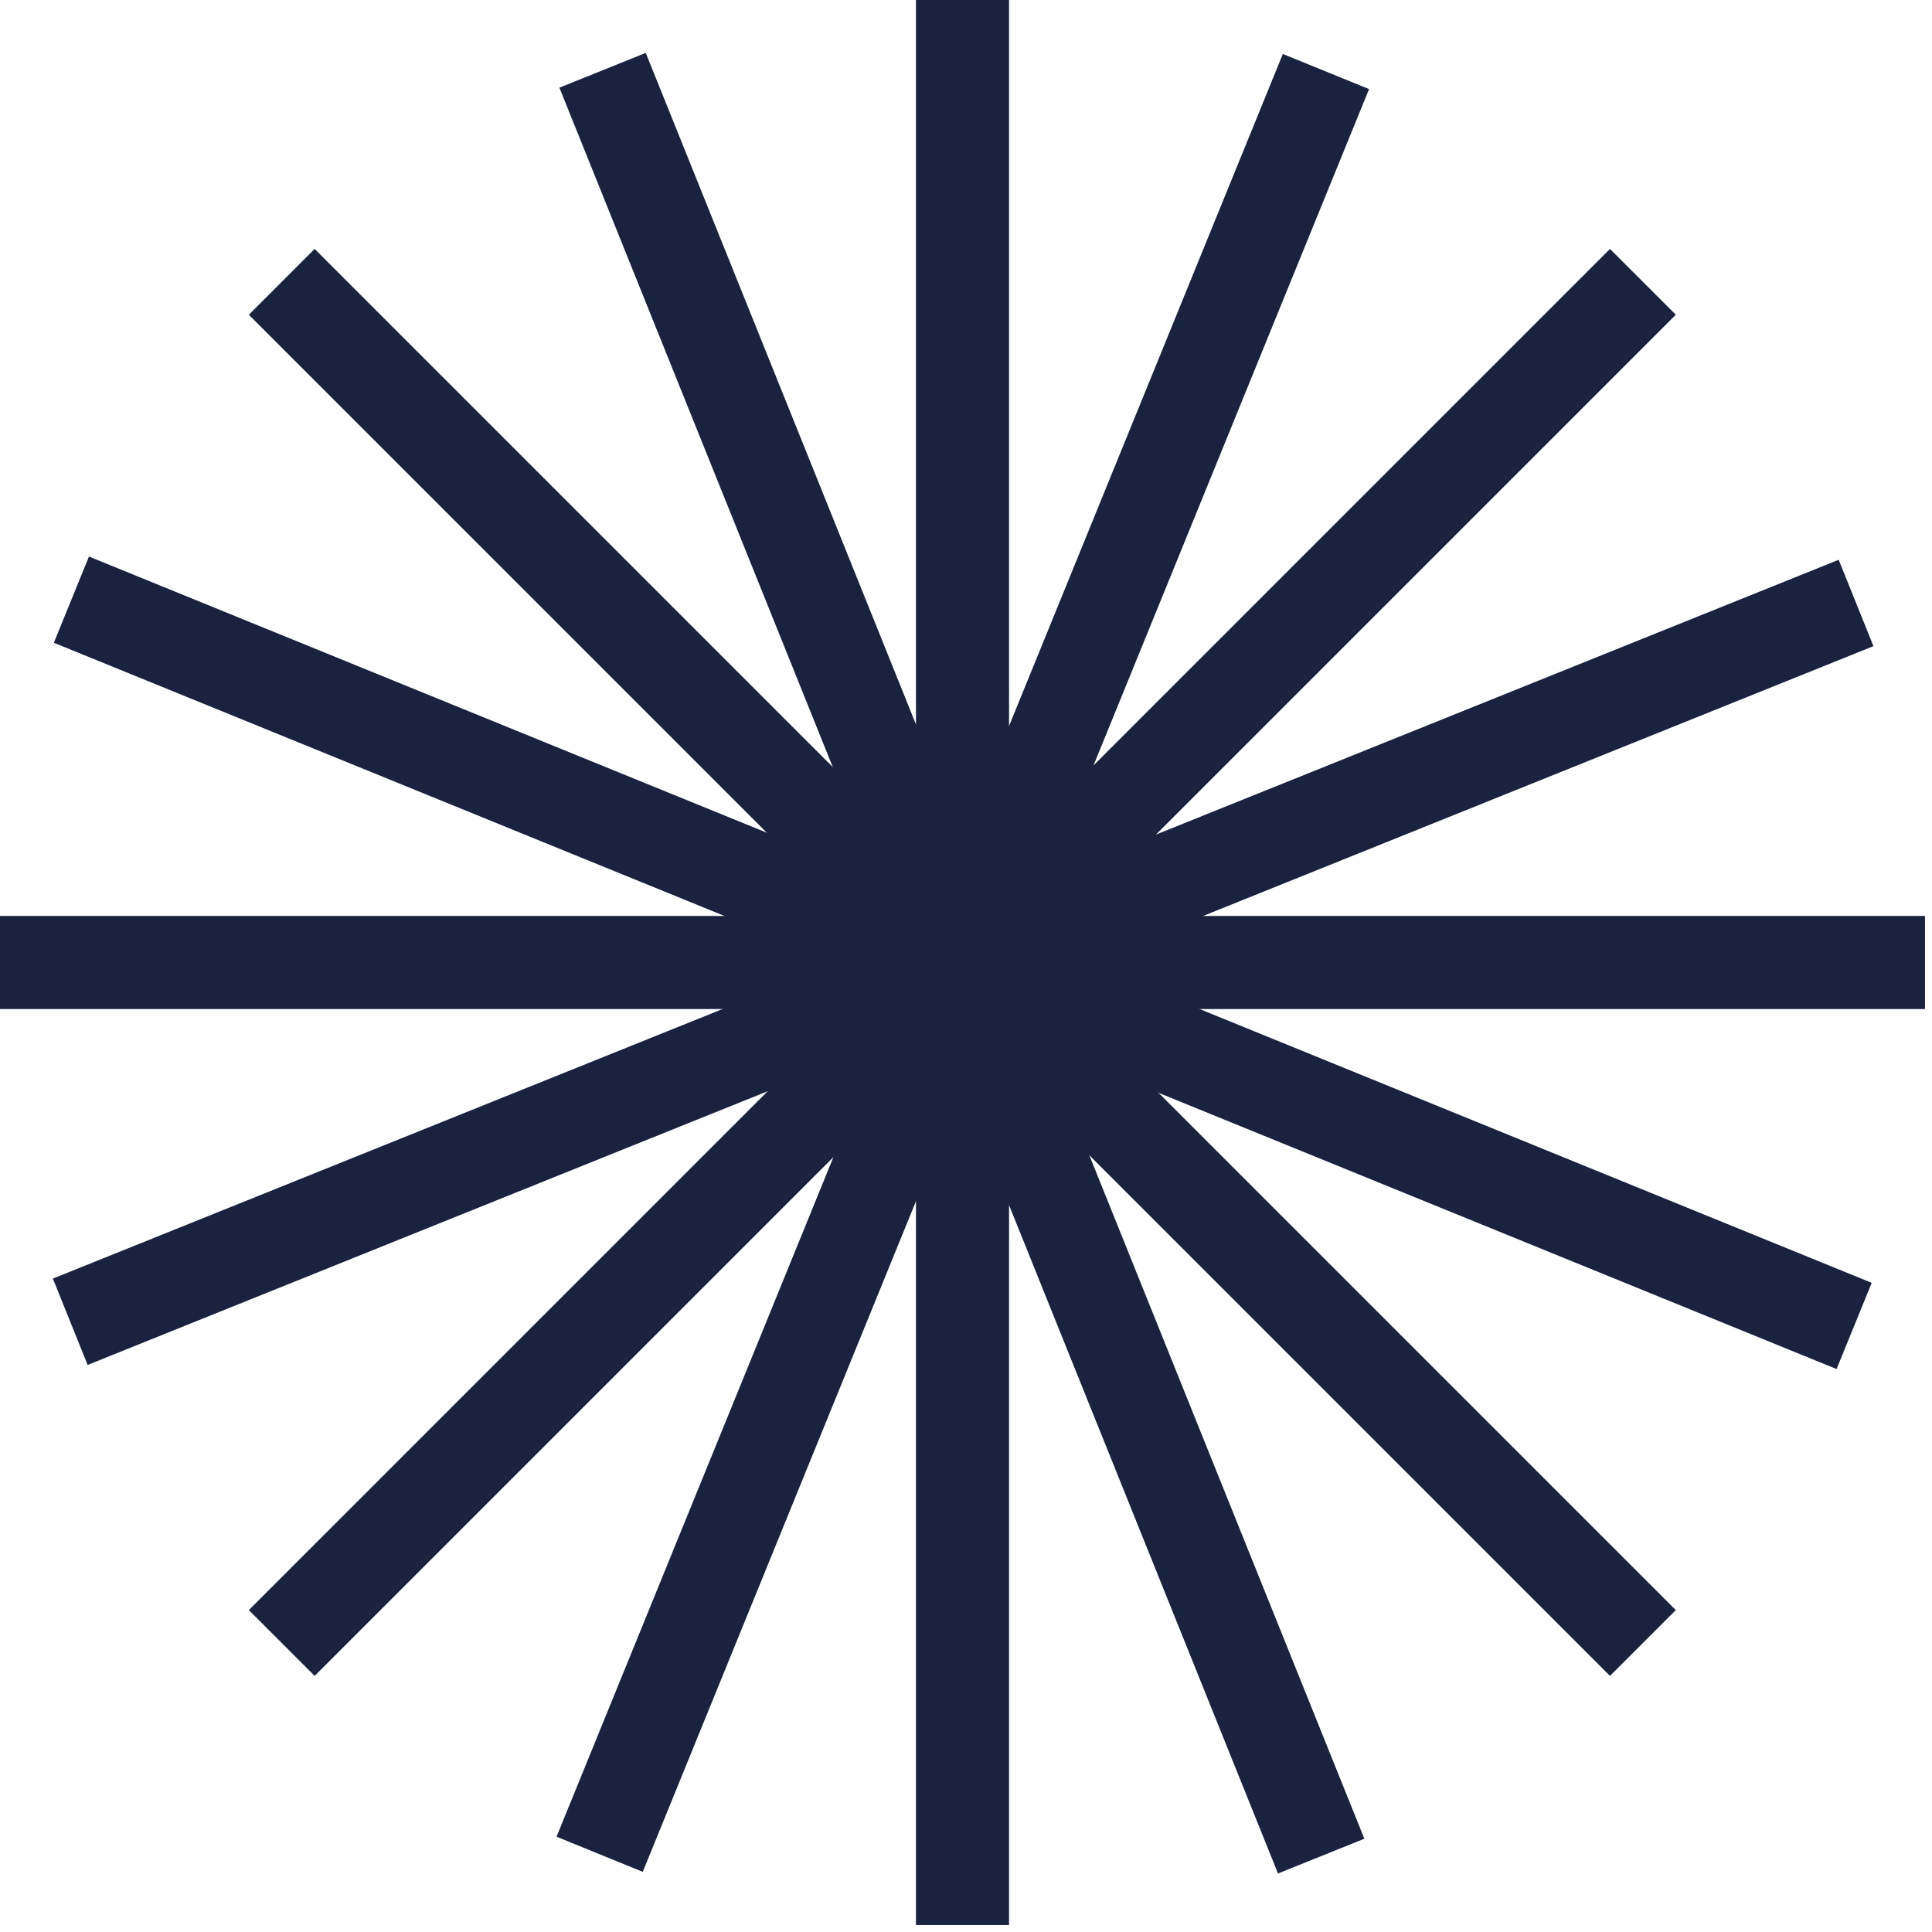 <svg width="194" height="194" viewBox="0 0 194 194" fill="none" xmlns="http://www.w3.org/2000/svg">
<path d="M101.322 3.05176e-05H91.975V193.296H101.322V3.05176e-05Z" fill="#19223F"/>
<path d="M193.296 91.975H0V101.322H193.296V91.975Z" fill="#19223F"/>
<path d="M31.595 24.996L24.986 31.606L161.665 168.285L168.275 161.676L31.595 24.996Z" fill="#19223F"/>
<path d="M161.666 24.995L24.986 161.675L31.595 168.284L168.275 31.604L161.666 24.995Z" fill="#19223F"/>
<path d="M8.933 55.886L5.407 64.542L184.418 137.472L187.945 128.816L8.933 55.886Z" fill="#19223F"/>
<path d="M128.815 5.419L55.885 184.431L64.541 187.958L137.472 8.946L128.815 5.419Z" fill="#19223F"/>
<path d="M184.63 56.211L5.31 128.388L8.8 137.059L188.121 64.882L184.63 56.211Z" fill="#19223F"/>
<path d="M64.843 5.313L56.171 8.802L128.329 188.123L137 184.634L64.843 5.313Z" fill="#19223F"/>
</svg>
